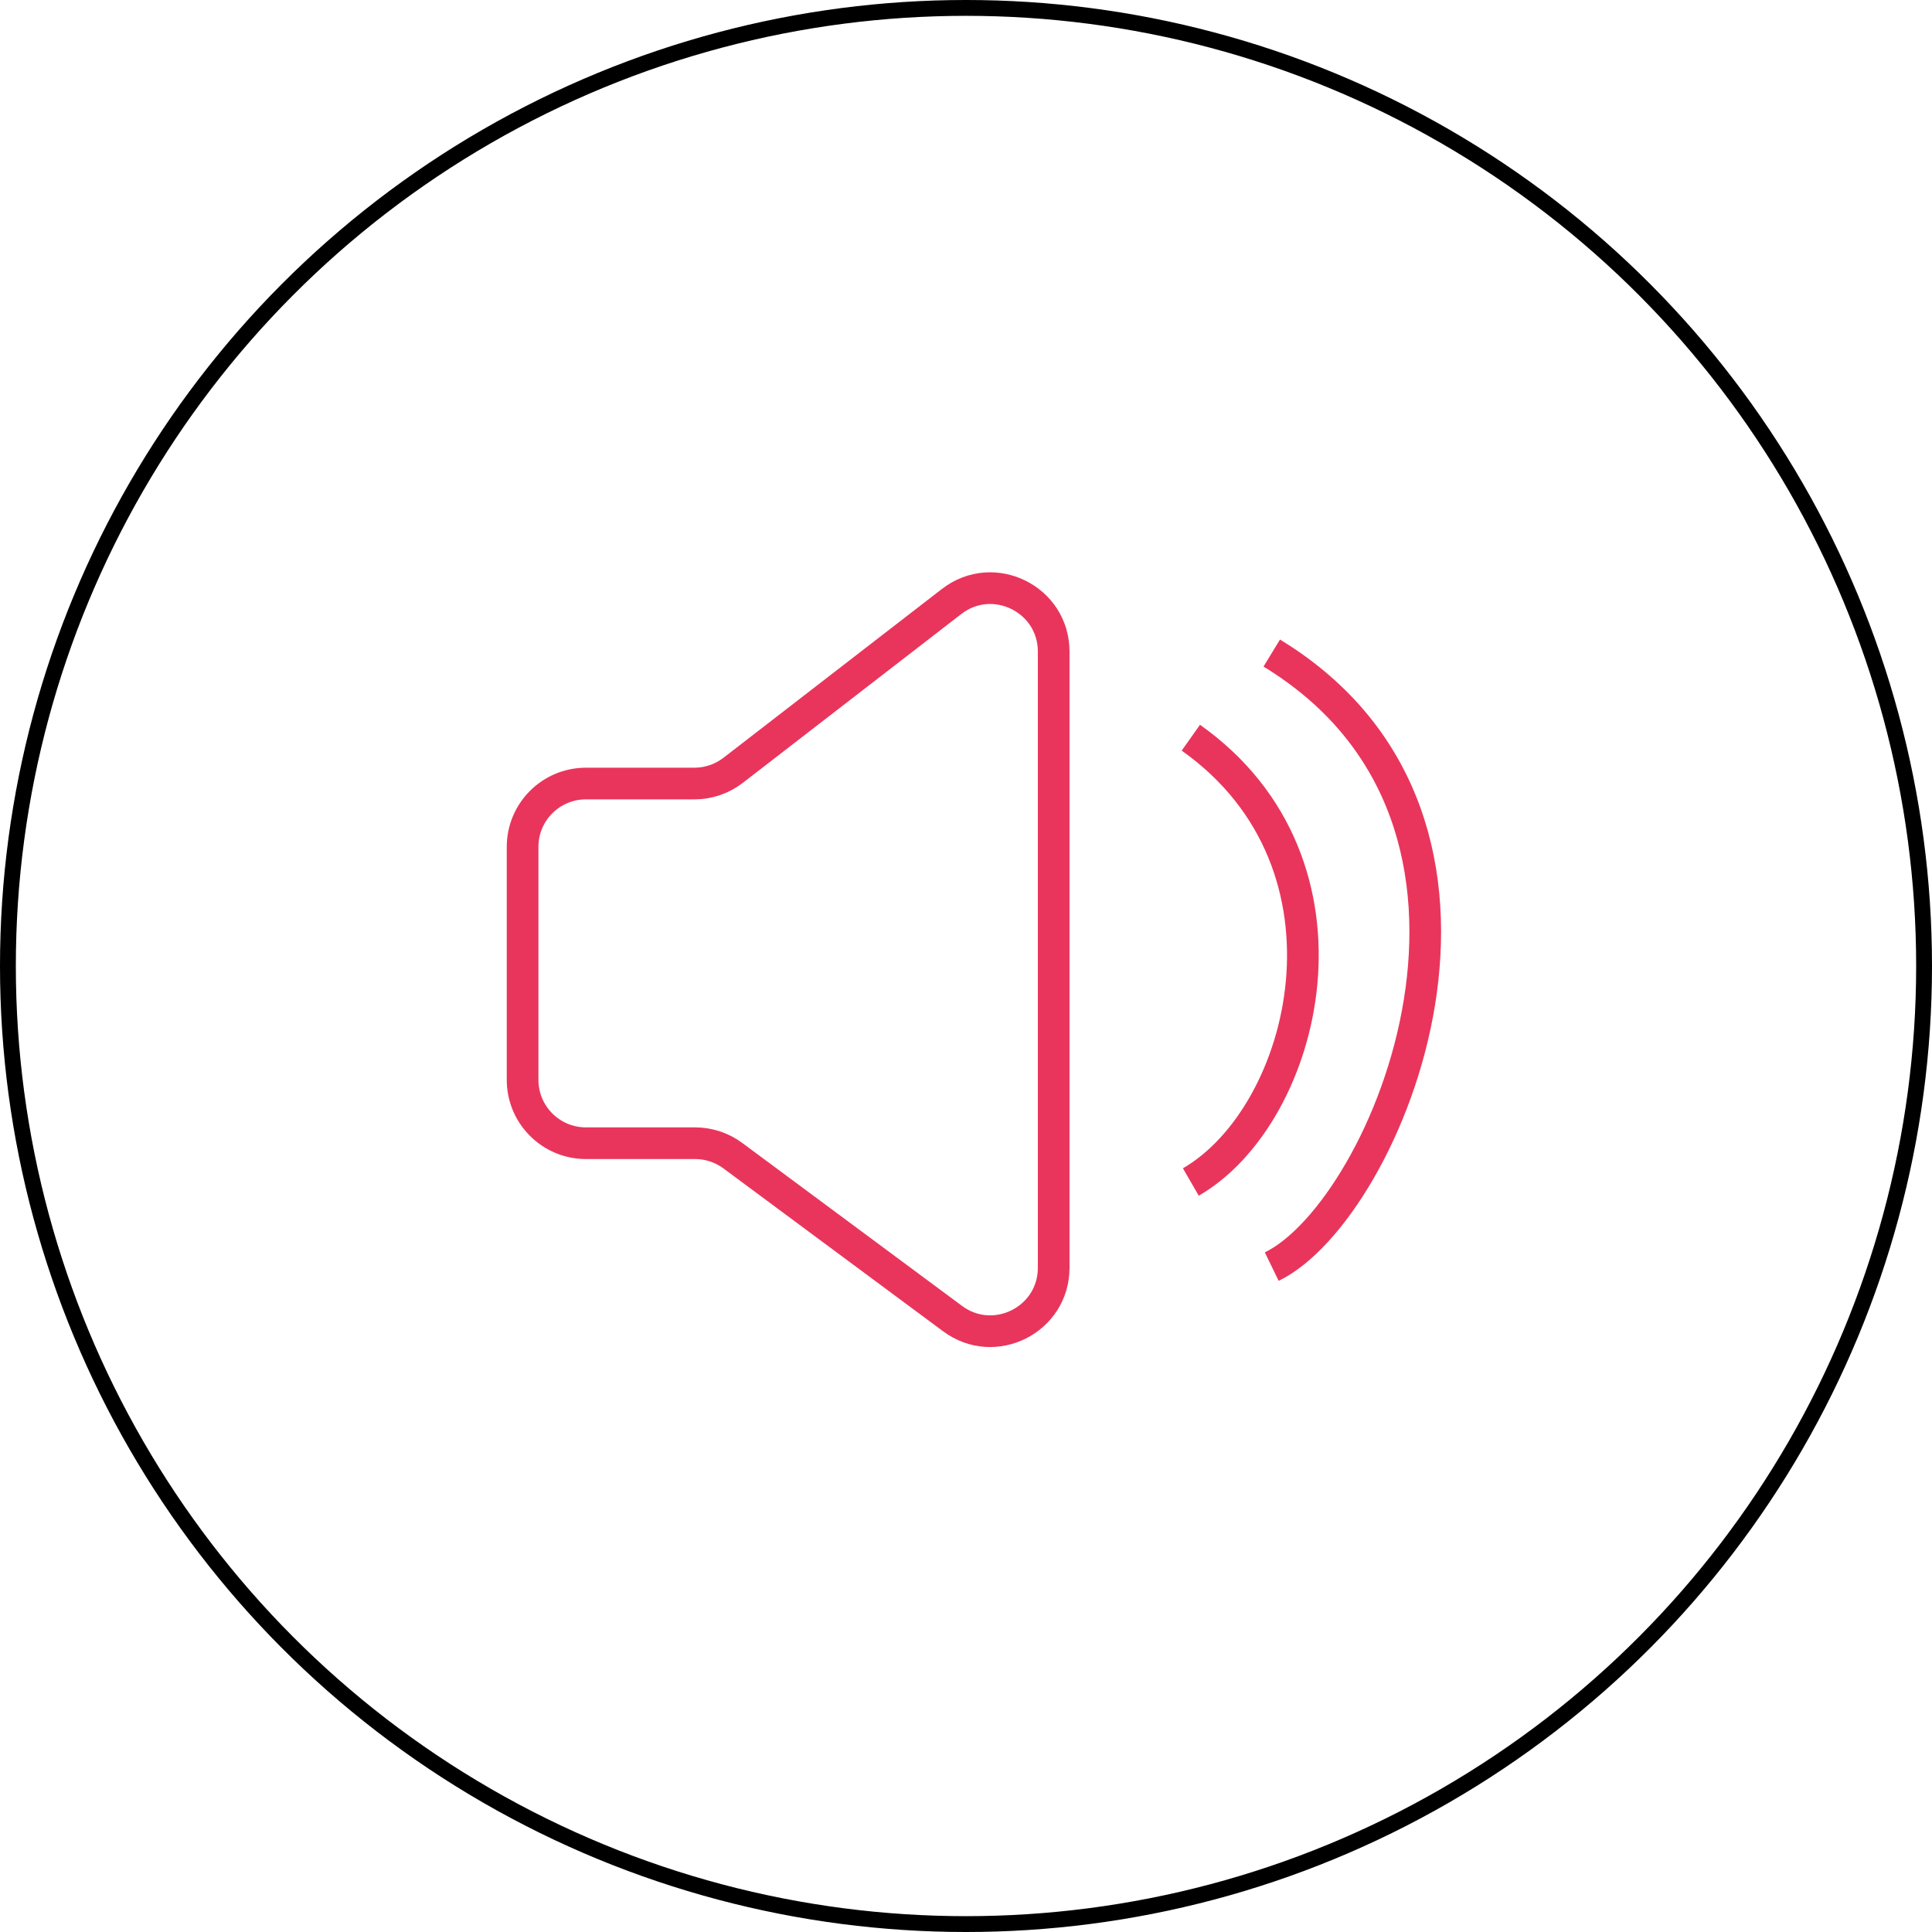<svg width="122" height="122" viewBox="0 0 122 122" fill="none" xmlns="http://www.w3.org/2000/svg">
<path d="M75.198 46.583C86.525 54.599 82.528 70.409 75.198 74.64M80.307 41.239C97.852 51.927 87.636 76.421 80.307 79.984M37 72.19H43.894C44.752 72.19 45.587 72.466 46.277 72.977L60.154 83.267C62.794 85.225 66.537 83.341 66.537 80.054V41.147C66.537 37.824 62.72 35.95 60.091 37.982L46.296 48.643C45.595 49.184 44.735 49.478 43.85 49.478H37C34.791 49.478 33 51.269 33 53.478V68.19C33 70.399 34.791 72.19 37 72.19Z" stroke="#E9355C" stroke-width="2"/>
<circle cx="61" cy="61" r="60.5" stroke="black"/>
</svg>
